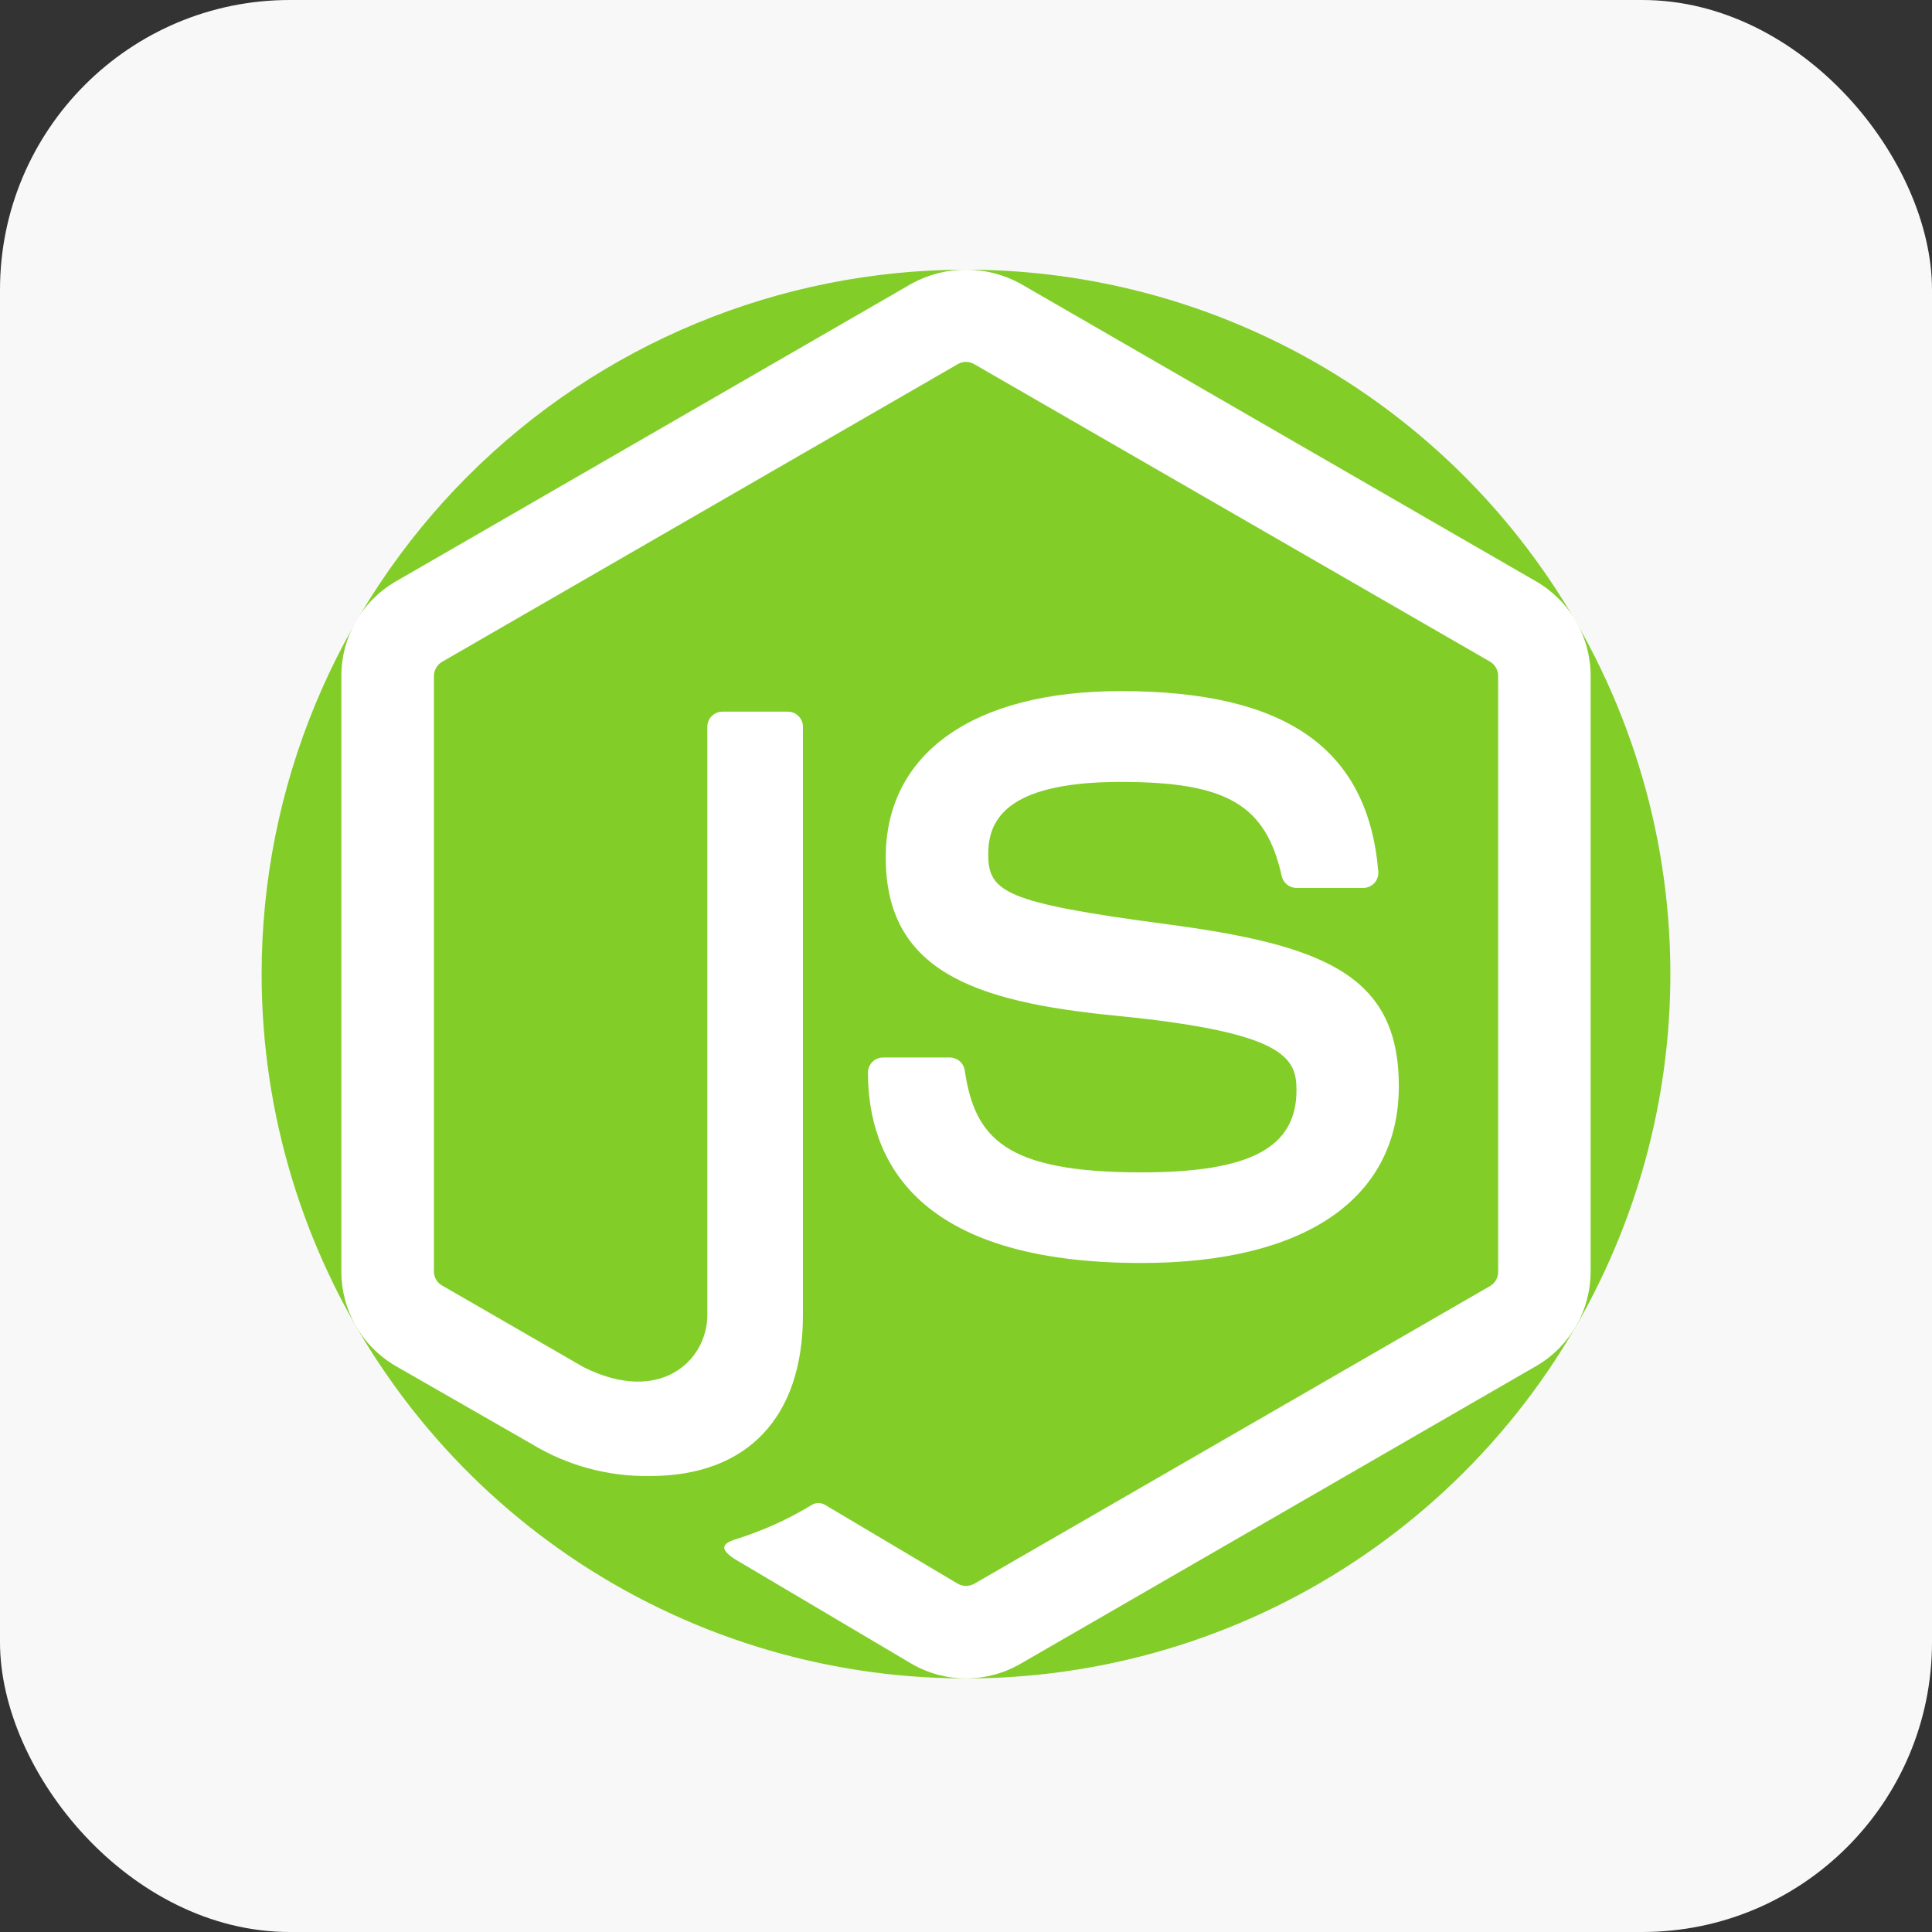 <svg width="240" height="240" viewBox="0 0 240 240" fill="none" xmlns="http://www.w3.org/2000/svg">
<rect x="0" y="0" width="240" height="240" fill="#333333" stroke="none"/>
<rect width="240" height="240" rx="36" fill="#F8F8F8"/>
<path fill-rule="evenodd" clip-rule="evenodd" d="M120 33.5C137.306 33.5 154.223 38.632 168.612 48.246C183.002 57.861 194.217 71.527 200.839 87.515C207.462 103.504 209.195 121.097 205.819 138.07C202.443 155.044 194.109 170.635 181.872 182.872C169.635 195.109 154.044 203.443 137.07 206.819C120.097 210.195 102.504 208.462 86.515 201.839C70.527 195.217 56.861 184.002 47.246 169.612C37.632 155.223 32.5 138.306 32.5 121C32.5 97.794 41.719 75.538 58.128 59.128C74.538 42.719 96.794 33.5 120 33.5Z" fill="#83CD29"/>
<path d="M120 208.5C117.639 208.5 115.32 207.88 113.275 206.7L91.875 194.031C88.681 192.243 90.237 191.612 91.294 191.243C94.691 190.194 97.943 188.724 100.975 186.868C101.229 186.751 101.508 186.7 101.787 186.721C102.066 186.742 102.335 186.833 102.569 186.987L119.013 196.756C119.319 196.918 119.66 197.002 120.006 197.002C120.353 197.002 120.694 196.918 121 196.756L185.125 159.743C185.425 159.563 185.673 159.309 185.845 159.004C186.017 158.7 186.107 158.356 186.106 158.006V83.968C186.107 83.613 186.015 83.263 185.841 82.954C185.667 82.644 185.416 82.384 185.113 82.2L120.988 45.218C120.685 45.048 120.344 44.959 119.997 44.959C119.65 44.959 119.309 45.048 119.006 45.218L54.919 82.212C54.613 82.393 54.359 82.65 54.182 82.957C54.005 83.265 53.91 83.613 53.906 83.968V157.975C53.907 158.324 54.001 158.666 54.178 158.967C54.354 159.268 54.608 159.516 54.913 159.687L72.5 169.837C82.031 174.6 87.869 168.987 87.869 163.35V90.281C87.869 89.784 88.066 89.307 88.418 88.955C88.77 88.603 89.246 88.406 89.744 88.406H97.869C98.366 88.406 98.843 88.603 99.195 88.955C99.546 89.307 99.744 89.784 99.744 90.281V163.356C99.744 176.075 92.819 183.356 80.756 183.356C75.552 183.446 70.43 182.055 65.987 179.343L49.131 169.675C47.085 168.483 45.387 166.775 44.207 164.722C43.027 162.669 42.406 160.343 42.406 157.975V83.968C42.4 81.597 43.019 79.265 44.199 77.208C45.379 75.151 47.081 73.441 49.131 72.249L113.263 35.224C115.328 34.094 117.645 33.502 120 33.502C122.355 33.502 124.672 34.094 126.738 35.224L190.863 72.249C192.909 73.439 194.607 75.144 195.788 77.195C196.969 79.246 197.592 81.57 197.594 83.937V157.975C197.59 160.343 196.967 162.668 195.786 164.721C194.605 166.773 192.908 168.481 190.863 169.675L126.738 206.7C124.689 207.881 122.365 208.502 120 208.5ZM141.8 156.893C162.119 156.893 173.769 148.893 173.769 134.918C173.769 121.068 164.394 117.375 144.7 114.775C124.788 112.137 122.763 110.781 122.763 106.118C122.763 102.268 124.475 97.131 139.225 97.131C152.4 97.131 157.256 99.968 159.225 108.85C159.32 109.258 159.549 109.622 159.875 109.885C160.201 110.148 160.606 110.294 161.025 110.3H169.375C169.631 110.296 169.884 110.24 170.118 110.135C170.351 110.03 170.561 109.878 170.734 109.689C170.907 109.5 171.039 109.277 171.122 109.035C171.206 108.793 171.238 108.536 171.219 108.281C169.931 92.981 159.769 85.85 139.219 85.85C120.938 85.85 110.031 93.568 110.031 106.506C110.031 120.543 120.881 124.418 138.431 126.156C159.425 128.212 161.056 131.281 161.056 135.412C161.056 142.581 155.306 145.637 141.794 145.637C124.825 145.637 121.088 141.375 119.838 132.937C119.765 132.5 119.54 132.102 119.203 131.815C118.865 131.528 118.437 131.37 117.994 131.368H109.694C109.197 131.368 108.72 131.566 108.368 131.917C108.016 132.269 107.819 132.746 107.819 133.243C107.838 144.012 113.719 156.893 141.781 156.893H141.8Z" fill="white"/>
</svg>
